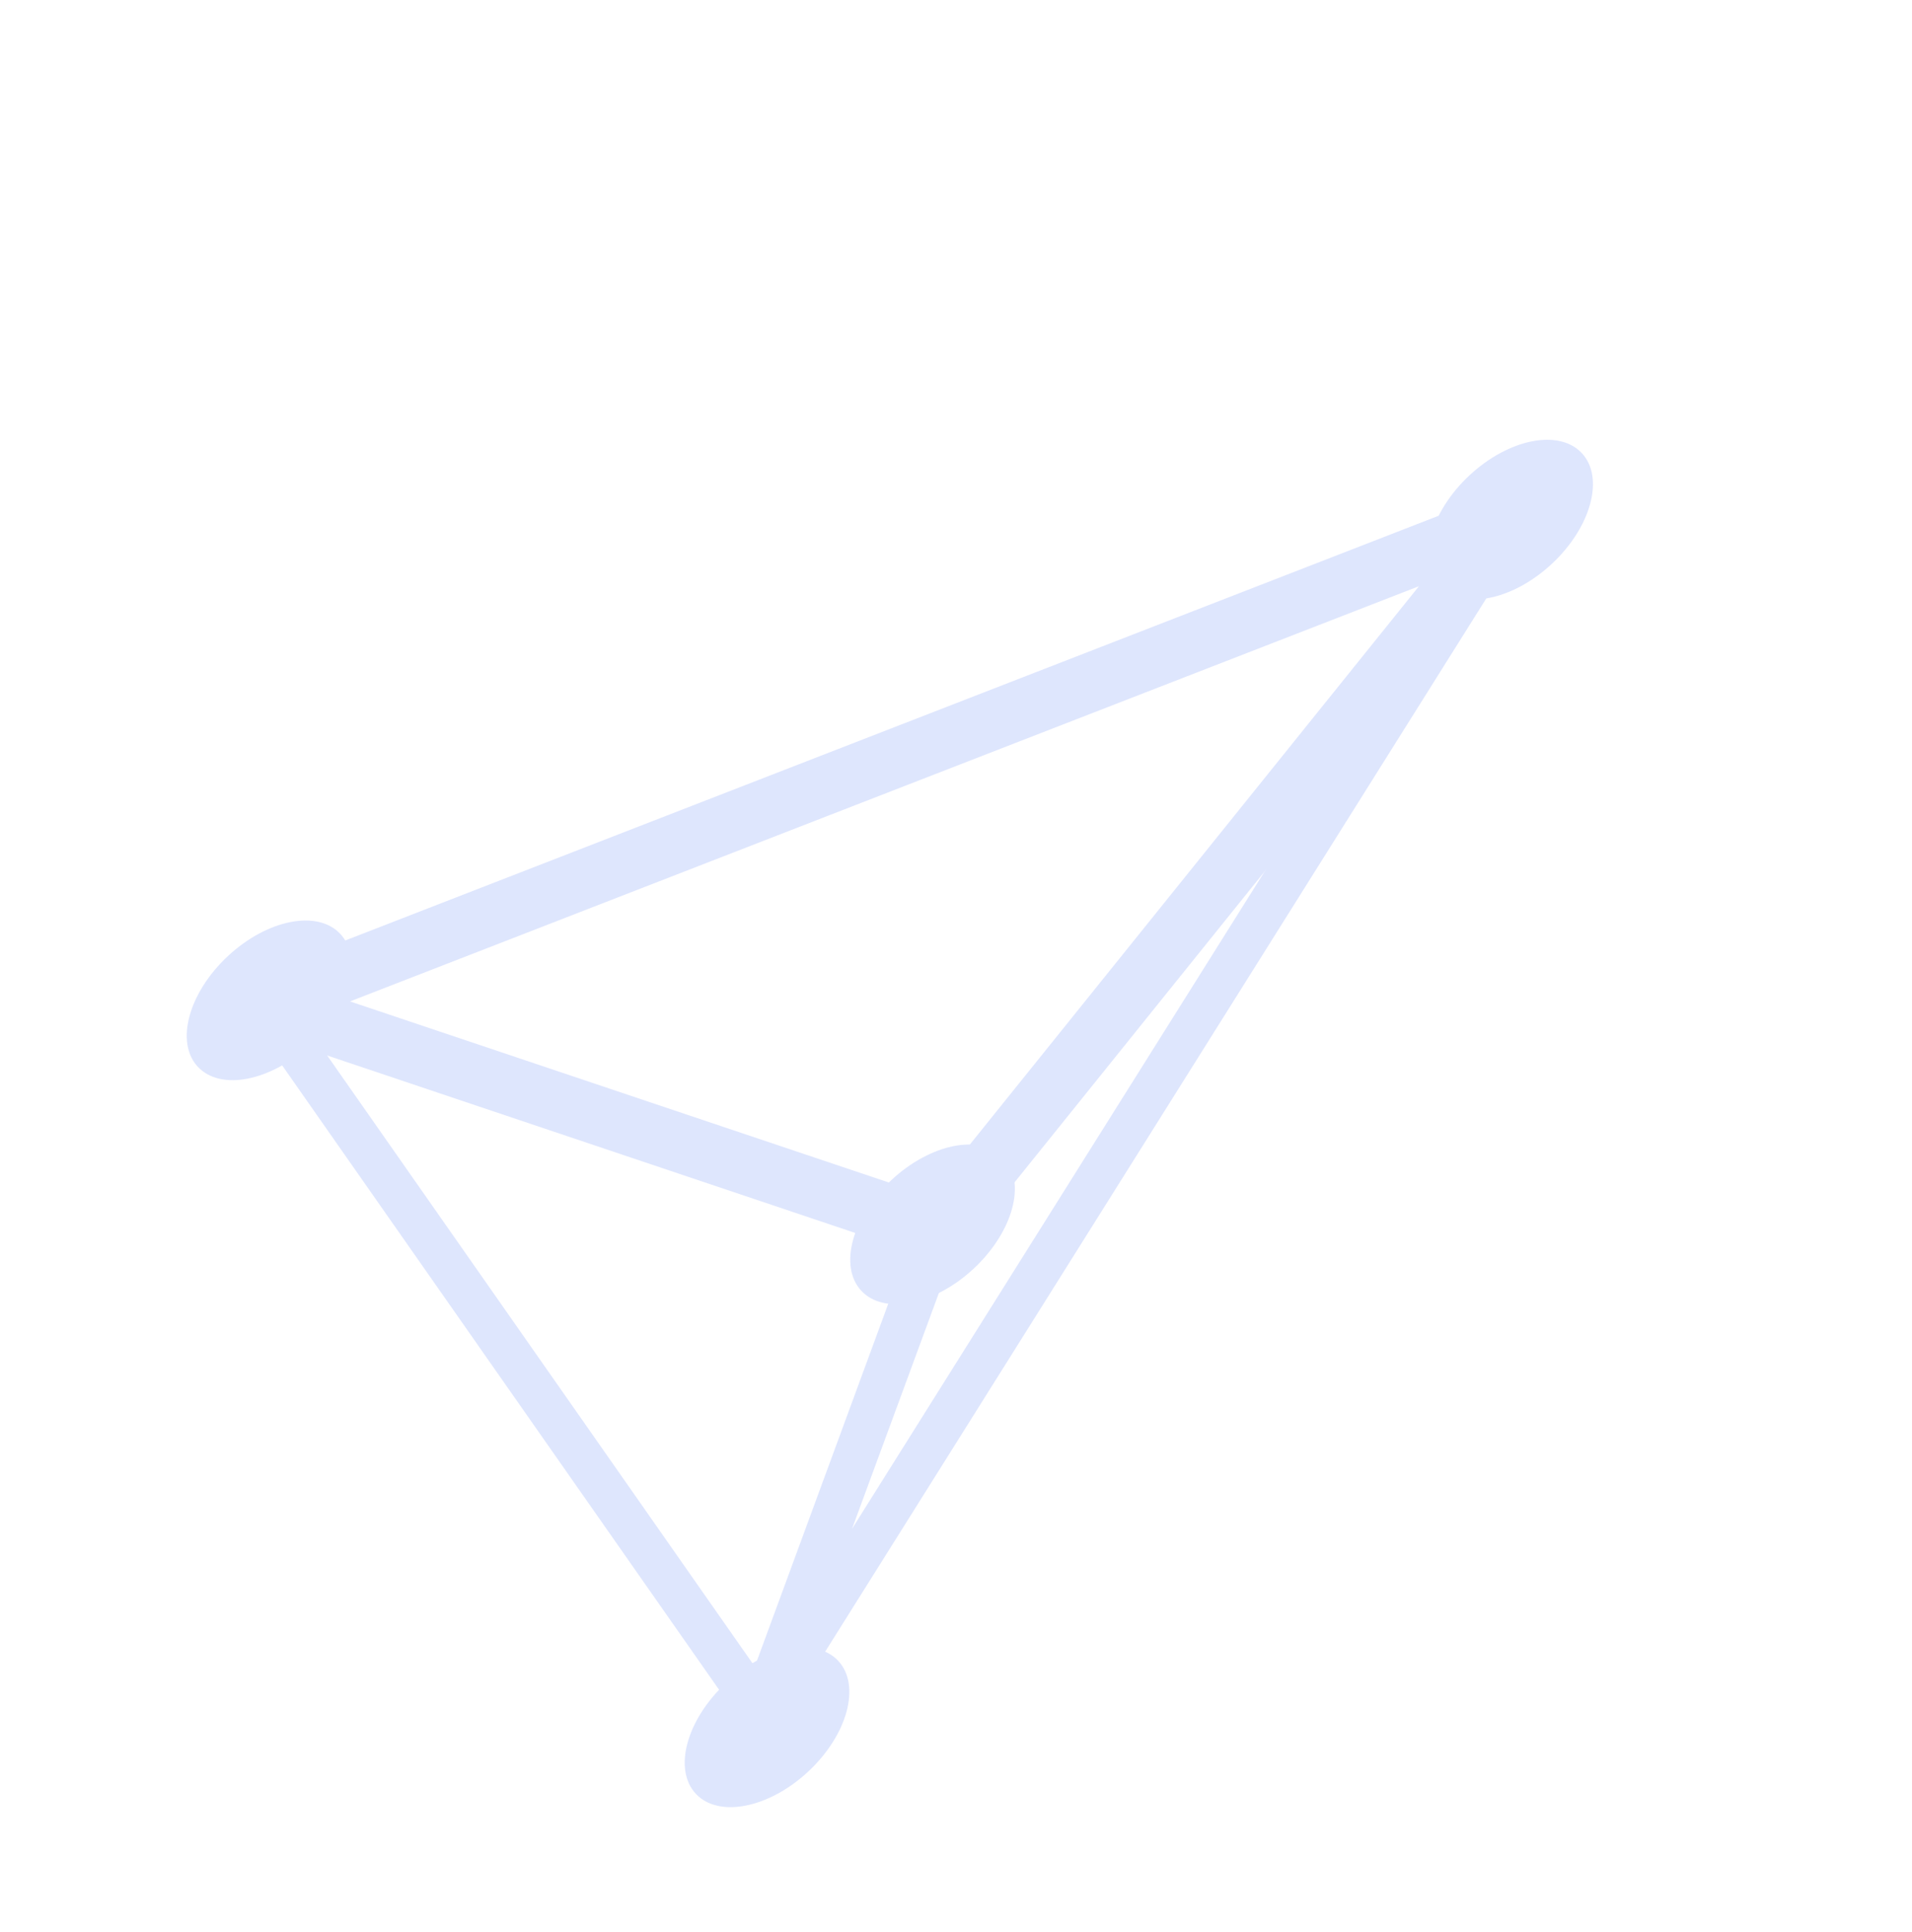 <?xml version="1.0" encoding="utf-8"?>
<svg width="96px" height="97px" viewBox="0 0 96 97" version="1.1" xmlns:xlink="http://www.w3.org/1999/xlink" xmlns="http://www.w3.org/2000/svg">
  <desc>Created with Lunacy</desc>
  <g id="2.通用组件/彩色版/点线三角体" transform="matrix(0.682 0.731 -0.731 0.682 60.586 2.078)" opacity="0.199">
    <g id="编组" transform="translate(0.054 0.329)">
      <path d="M0 62.307L24.909 0L43.041 68.393L0 62.307Z" transform="translate(2.977 4.988)" id="路径-2" fill="none" stroke="none" />
      <path d="M0 0L6.516 45.316L18.157 68.393L0 0Z" transform="translate(27.92 4.892)" id="路径-3" fill="none" stroke="#597EF7" stroke-width="2.138" stroke-linejoin="round" />
      <path d="M0 62.35L31.433 45.347L24.922 0L0 62.35Z" transform="translate(2.977 4.892)" id="路径-4" fill="none" stroke="#597EF7" stroke-width="2.94" stroke-linejoin="round" />
      <path d="M0 16.95L43.041 23.021L31.416 2.55589e-15L0 16.95Z" transform="translate(2.977 50.264)" id="路径-5" fill="none" stroke="#597EF7" stroke-width="2.138" stroke-linejoin="round" />
      <path d="M3.036 9.784C4.713 9.784 6.072 7.594 6.072 4.892C6.072 2.19 4.713 0 3.036 0C1.359 0 0 2.19 0 4.892C0 7.594 1.359 9.784 3.036 9.784Z" transform="translate(24.884 0)" id="椭圆形备份-12" fill="#597EF7" stroke="none" />
      <path d="M3.036 9.784C4.713 9.784 6.072 7.594 6.072 4.892C6.072 2.19 4.713 0 3.036 0C1.359 0 0 2.19 0 4.892C0 7.594 1.359 9.784 3.036 9.784Z" transform="translate(0 62.062)" id="椭圆形备份-13" fill="#597EF7" stroke="none" />
      <path d="M3.036 9.784C4.713 9.784 6.072 7.594 6.072 4.892C6.072 2.19 4.713 0 3.036 0C1.359 0 0 2.19 0 4.892C0 7.594 1.359 9.784 3.036 9.784Z" transform="translate(43.755 68.681)" id="椭圆形备份-14" fill="#597EF7" stroke="none" />
      <path d="M3.036 9.784C4.713 9.784 6.072 7.594 6.072 4.892C6.072 2.19 4.713 0 3.036 0C1.359 0 0 2.19 0 4.892C0 7.594 1.359 9.784 3.036 9.784Z" transform="translate(30.956 45.371)" id="椭圆形备份-15" fill="#597EF7" stroke="none" />
    </g>
  </g>
</svg>
